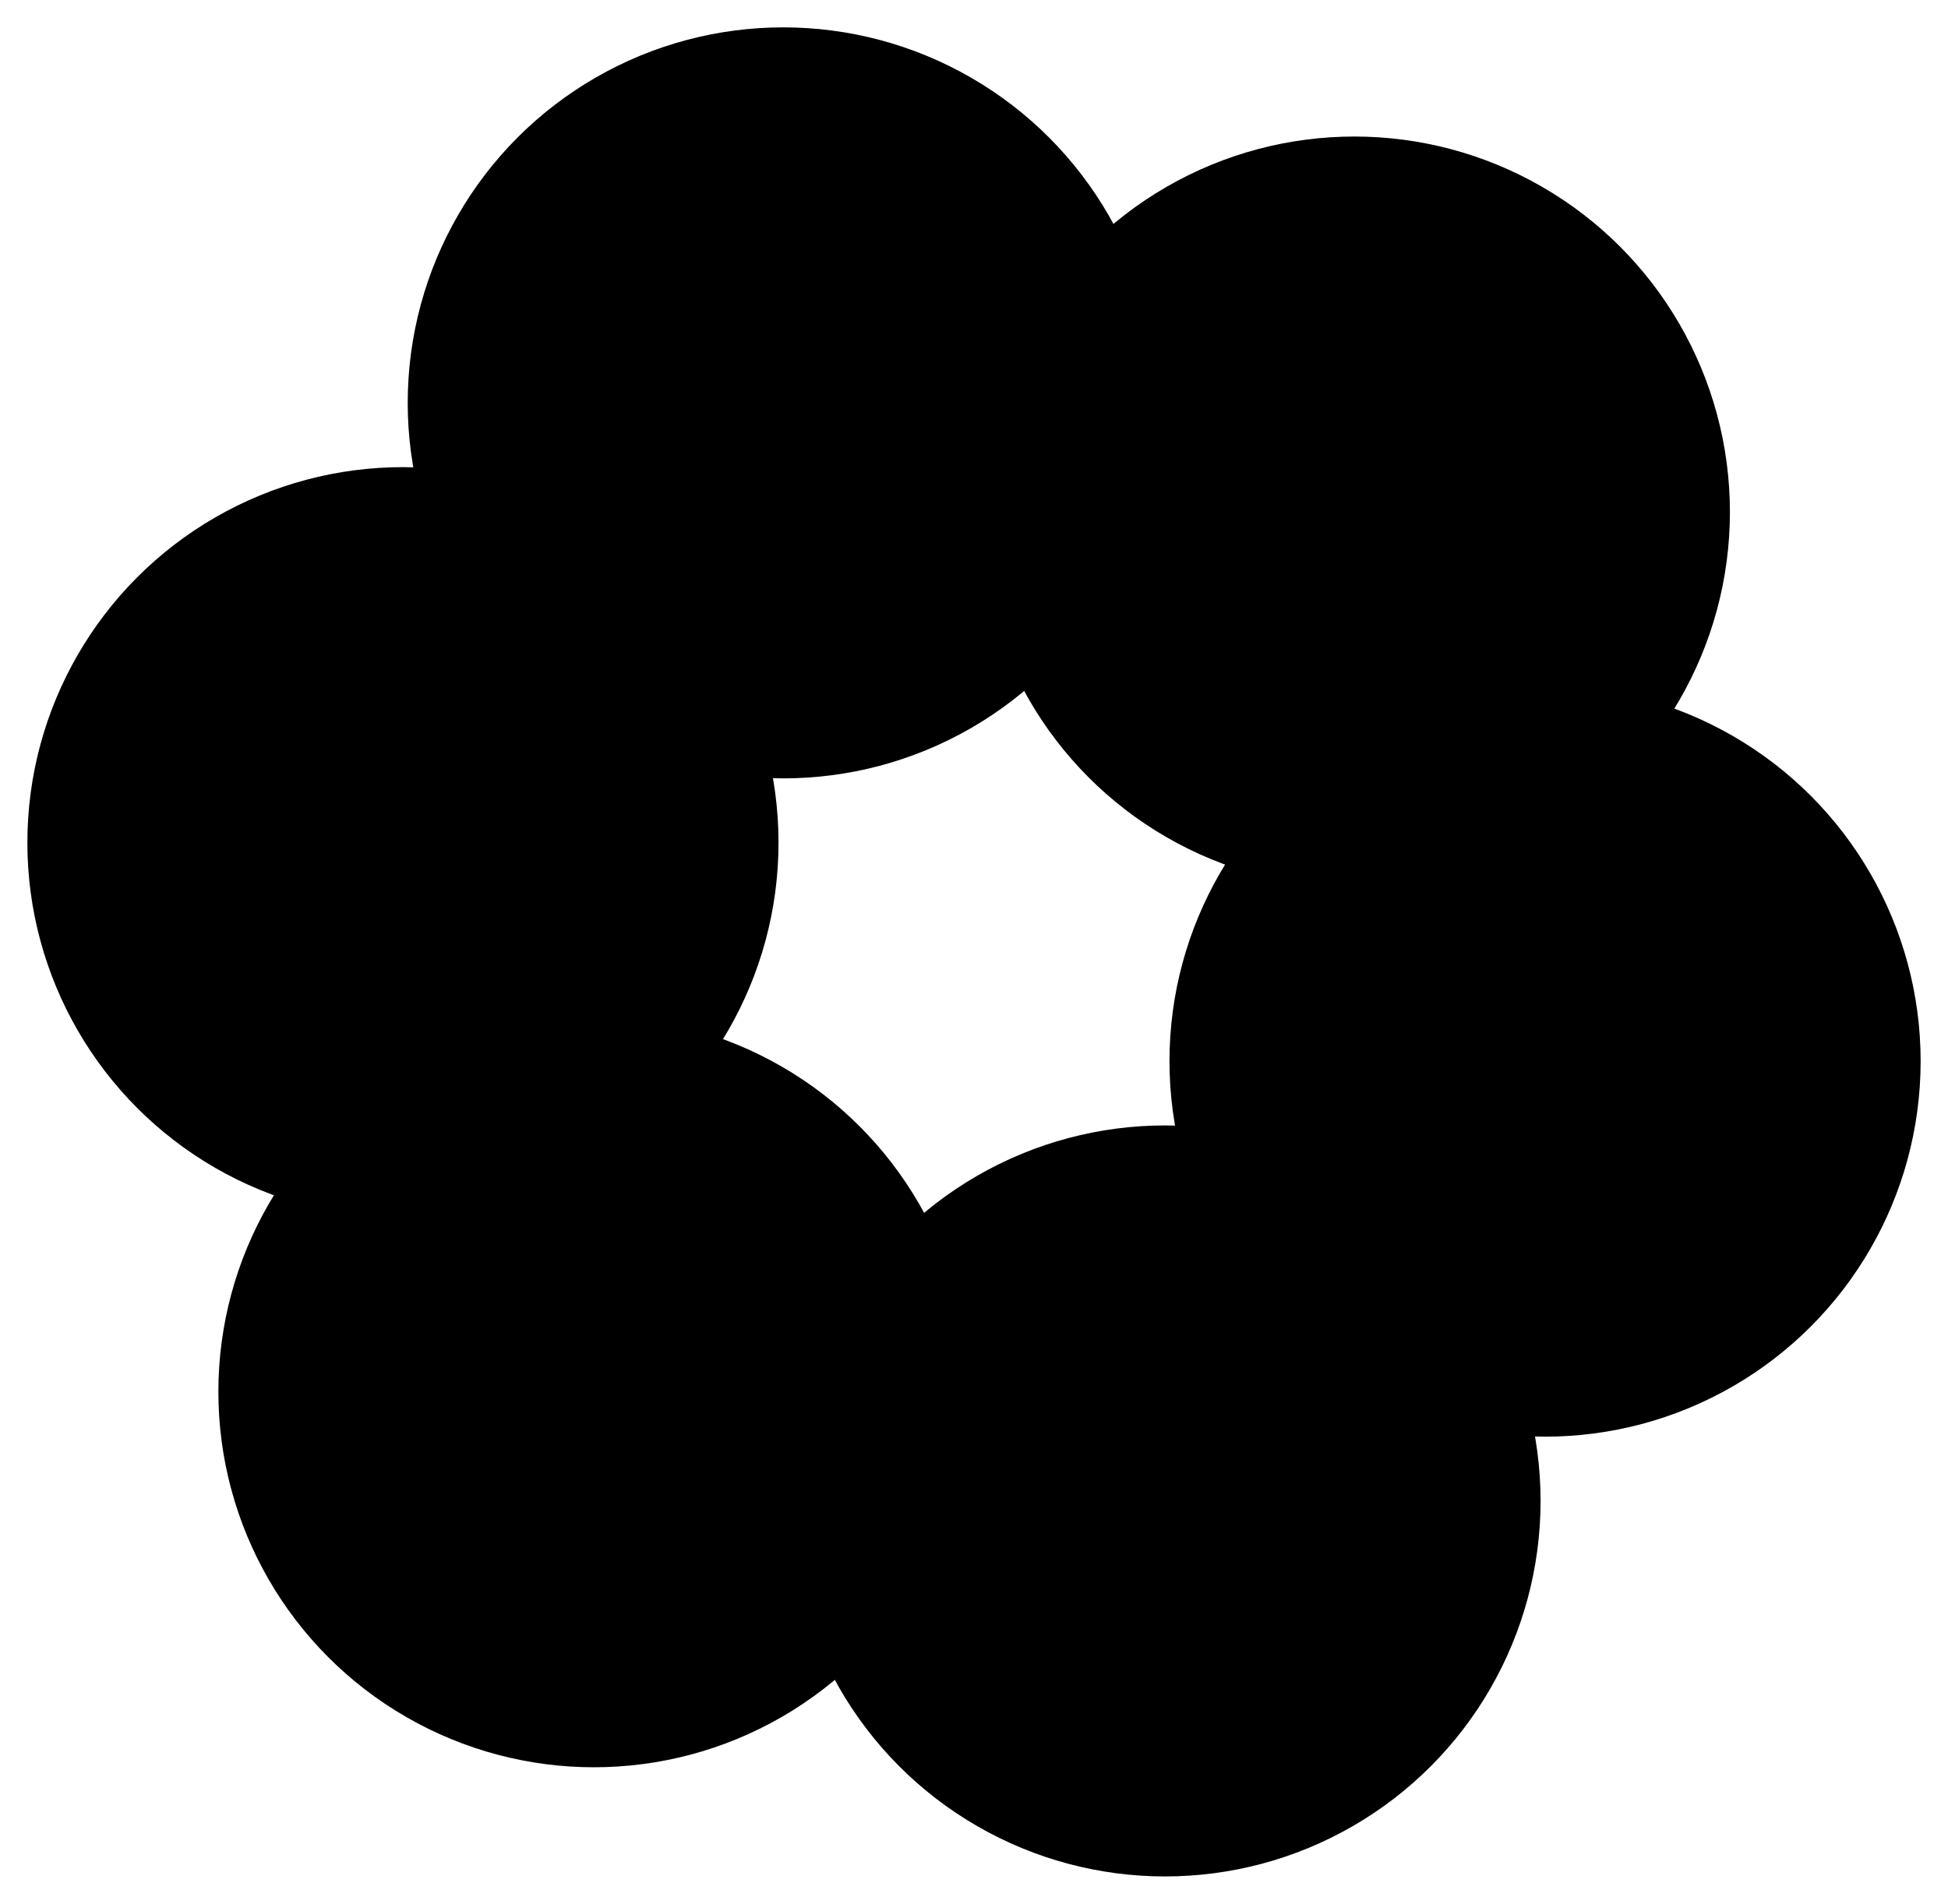 <svg xmlns="http://www.w3.org/2000/svg" xmlns:xlink="http://www.w3.org/1999/xlink" version="1.1"  x="0px" y="0px" viewBox="0 0 2000 1955" enable-background="new 0 0 2000 1955" xml:space="preserve" data-svg-colors="#FFFFFF,#DDDBDB"><g><circle cx="1196.1" cy="1541.3" r="385.6"/></g><g><circle cx="1586.3" cy="1089.7" r="385.6"/></g><g><circle  cx="609.8" cy="1429.2" r="385.6"/></g><g><circle cx="413.7" cy="865.3" r="385.6"/></g><g><circle cx="1390.5" cy="525.8" r="385.6"/></g><g><circle cx="804.2" cy="413.7" r="385.6"/></g></svg>
